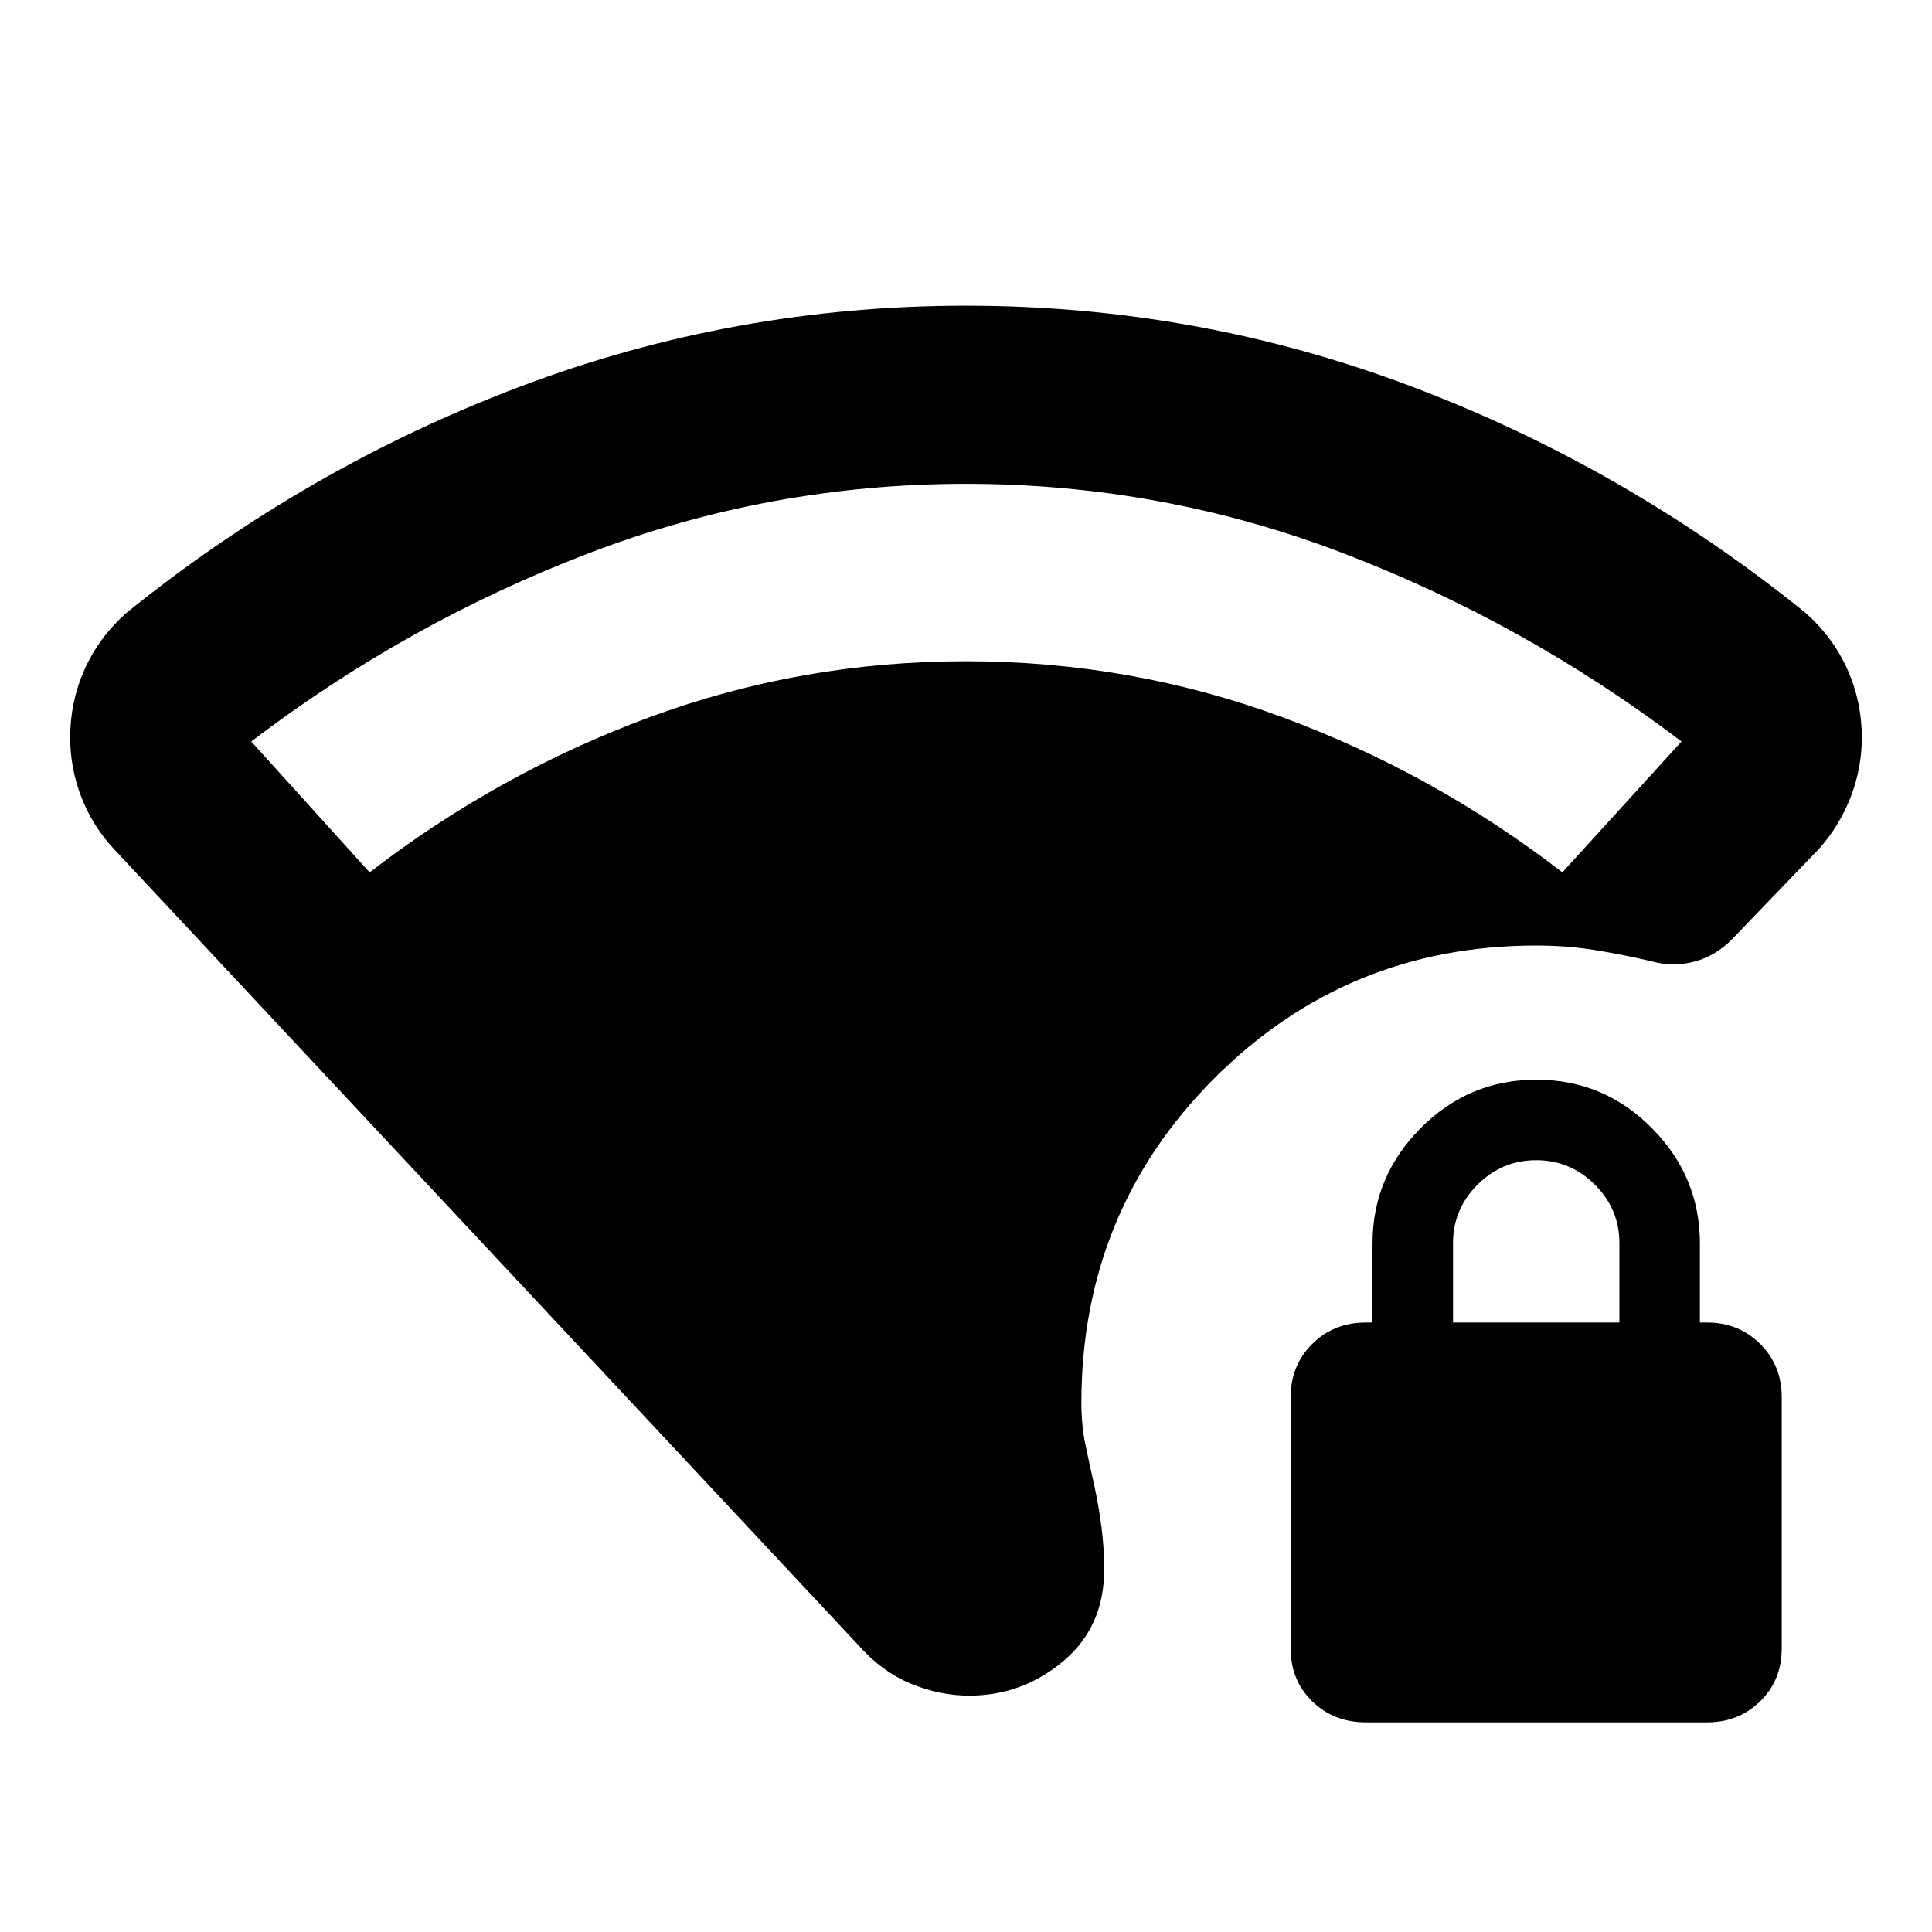 <svg xmlns="http://www.w3.org/2000/svg" height="40" viewBox="0 -960 960 960" width="40"><path d="M480.01-719.58q-97.47 0-187.65 34.55-90.17 34.55-167.52 93.47l58.83 65.04q64.04-49.41 139.27-77.16 75.22-27.75 157.06-27.75t157.06 27.75q75.23 27.75 139.27 77.16l59.21-65.04q-77.73-58.92-167.89-93.47-90.17-34.55-187.64-34.55Zm1.57 602.13q-14.54 0-29.04-5.96-14.51-5.97-26.51-19.66L56.57-538.16q-10.49-11.27-16.1-25.65-5.6-14.38-5.6-29.74 0-17.78 7.11-33.72 7.11-15.95 20.66-28.06 89.71-72.47 195.95-112.62Q364.84-808.1 480-808.1t221.41 40.15q106.24 40.15 195.95 112.62 13.55 12.11 20.66 28.06 7.11 15.94 7.11 33.72 0 15.36-5.6 29.74-5.61 14.38-15.72 25.65l-43.23 44.93q-8.01 8.18-18.63 11.04-10.62 2.86-21.49-.19-14.55-3.4-28.34-5.6-13.8-2.19-28.79-2.19-94.16 0-160.08 66.11-65.92 66.11-65.92 161.31 0 10.93 2.06 20.85 2.06 9.93 4.41 20.21 2.19 10.31 3.52 20.47 1.33 10.16 1.33 21.24 0 28.37-20.37 45.45-20.37 17.08-46.7 17.08Zm197.12 13.28q-15.94 0-26.65-10.45-10.72-10.45-10.72-26.27v-124.85q0-15.83 10.72-26.46 10.71-10.64 26.65-10.64h3.3v-39.33q0-33.18 23.92-57.26 23.91-24.08 57.5-24.08 33.58 0 57.41 24.08 23.84 24.08 23.84 57.26v39.33h3.68q15.56 0 26.27 10.64 10.71 10.63 10.71 26.46v124.85q0 15.82-10.71 26.27t-26.27 10.45H678.7ZM722-302.84h82.67v-39.53q0-16.8-12.17-28.97-12.17-12.17-29.17-12.17t-29.16 12.17Q722-359.17 722-342.37v39.53Z"/></svg>